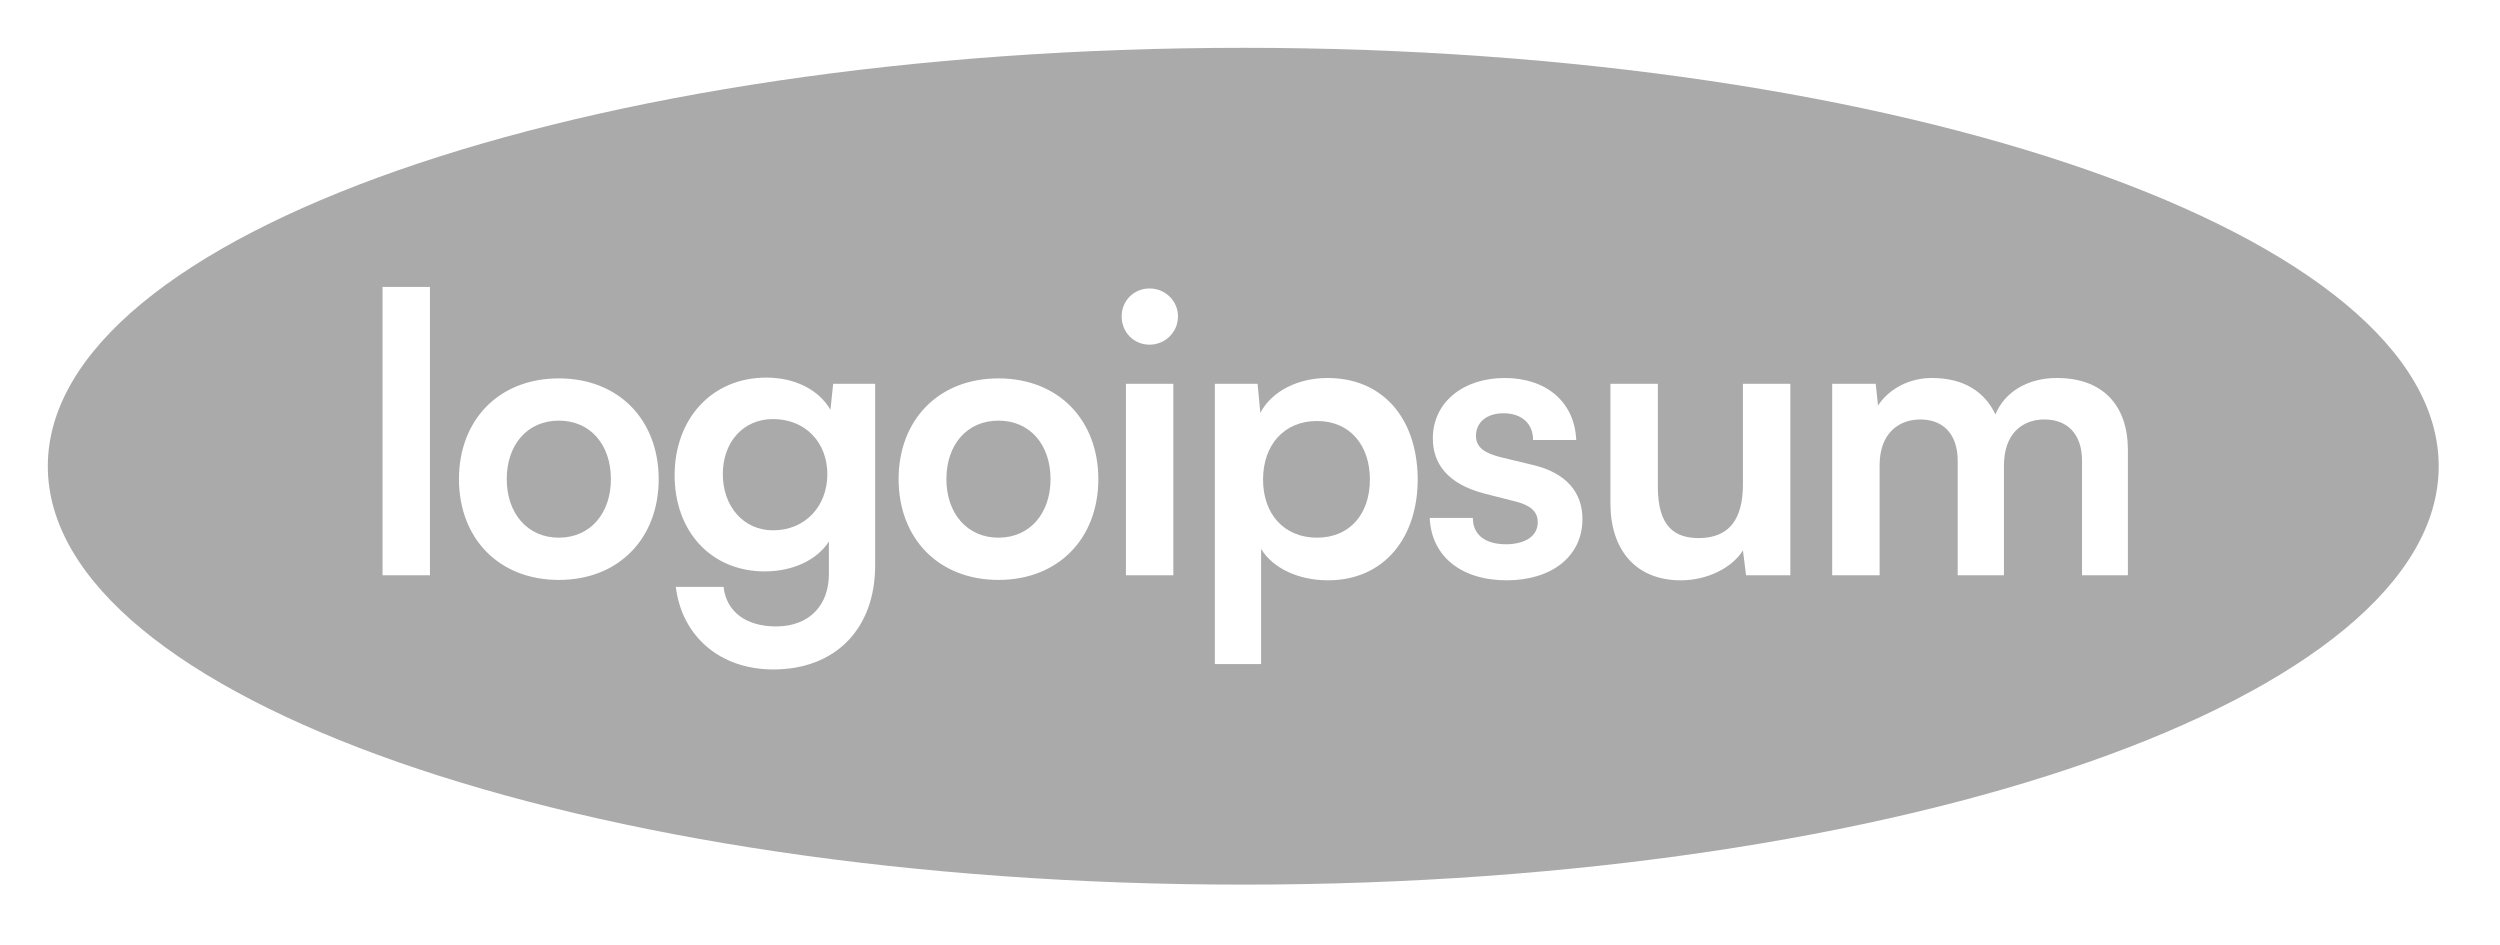<svg width="127" height="48" viewBox="0 0 127 48" fill="none" xmlns="http://www.w3.org/2000/svg">
<path d="M25.743 24.341C25.743 22.588 26.79 21.368 28.389 21.368C29.988 21.368 31.034 22.588 31.034 24.341C31.034 26.073 29.988 27.314 28.389 27.314C26.79 27.314 25.743 26.073 25.743 24.341Z" fill="#AAAAAA"/>
<path d="M39.266 21.289C37.746 21.289 36.719 22.47 36.719 24.085C36.719 25.719 37.765 26.94 39.266 26.94C40.924 26.94 42.029 25.699 42.029 24.085C42.029 22.49 40.924 21.289 39.266 21.289Z" fill="#AAAAAA"/>
<path d="M48.077 24.341C48.077 22.588 49.123 21.368 50.722 21.368C52.321 21.368 53.367 22.588 53.367 24.341C53.367 26.073 52.321 27.314 50.722 27.314C49.123 27.314 48.077 26.073 48.077 24.341Z" fill="#AAAAAA"/>
<path d="M64.163 24.36C64.163 22.608 65.228 21.387 66.906 21.387C68.584 21.387 69.591 22.628 69.591 24.36C69.591 26.093 68.584 27.314 66.906 27.314C65.228 27.314 64.163 26.113 64.163 24.36Z" fill="#AAAAAA"/>
<path fill-rule="evenodd" clip-rule="evenodd" d="M63.158 44.939C96.697 44.939 123.886 35.423 123.886 23.684C123.886 11.945 96.697 2.429 63.158 2.429C29.618 2.429 2.429 11.945 2.429 23.684C2.429 35.423 29.618 44.939 63.158 44.939ZM21.841 29.224V14.575H19.433V29.224H21.841ZM23.315 24.341C23.315 27.334 25.329 29.46 28.388 29.46C31.448 29.46 33.461 27.334 33.461 24.341C33.461 21.348 31.448 19.222 28.388 19.222C25.329 19.222 23.315 21.348 23.315 24.341ZM38.851 29.027C36.107 29.027 34.271 26.979 34.271 24.144C34.271 21.289 36.147 19.182 38.93 19.182C40.371 19.182 41.595 19.793 42.187 20.816L42.325 19.497H44.457V28.731C44.457 31.941 42.443 34.008 39.285 34.008C36.6 34.008 34.646 32.354 34.331 29.814H36.758C36.897 31.094 37.923 31.823 39.423 31.823C41.101 31.823 42.108 30.759 42.108 29.165V27.511C41.496 28.456 40.272 29.027 38.851 29.027ZM45.649 24.341C45.649 27.334 47.662 29.46 50.722 29.46C53.781 29.46 55.795 27.334 55.795 24.341C55.795 21.348 53.781 19.222 50.722 19.222C47.662 19.222 45.649 21.348 45.649 24.341ZM59.842 16.071C59.842 16.879 59.191 17.509 58.401 17.509C57.592 17.509 56.98 16.879 56.98 16.071C56.98 15.284 57.592 14.654 58.401 14.654C59.191 14.654 59.842 15.284 59.842 16.071ZM59.605 19.497V29.224H57.197V19.497H59.605ZM61.715 33.733H64.064V27.885C64.676 28.889 65.998 29.48 67.459 29.48C70.341 29.48 72.058 27.274 72.019 24.242C71.96 21.191 70.203 19.202 67.439 19.202C65.959 19.202 64.617 19.852 64.024 20.974L63.886 19.497H61.715V33.733ZM76.539 29.48C74.21 29.48 72.709 28.239 72.63 26.31H74.821C74.821 27.156 75.433 27.648 76.499 27.648C77.388 27.648 78.118 27.294 78.118 26.526C78.118 25.975 77.723 25.68 77.091 25.502L75.394 25.069C73.519 24.577 72.788 23.534 72.788 22.273C72.788 20.423 74.348 19.202 76.44 19.202C78.552 19.202 79.993 20.423 80.072 22.352H77.881C77.881 21.506 77.289 20.994 76.381 20.994C75.512 20.994 74.979 21.466 74.979 22.136C74.979 22.766 75.473 23.022 76.203 23.218L77.921 23.632C79.519 24.026 80.388 24.971 80.388 26.369C80.388 28.259 78.829 29.48 76.539 29.48ZM85.383 29.48C86.706 29.48 87.969 28.869 88.541 27.963L88.7 29.224H90.95V19.497H88.541V24.597C88.541 26.349 87.87 27.334 86.291 27.334C85.068 27.334 84.219 26.743 84.219 24.735V19.497H81.81V25.581C81.81 27.904 83.074 29.48 85.383 29.48ZM95.484 23.632V29.224H93.075V19.497H95.286L95.404 20.6C95.977 19.733 97.004 19.202 98.148 19.202C99.766 19.202 100.833 19.911 101.366 21.053C101.84 19.911 103.004 19.202 104.485 19.202C106.854 19.202 108.097 20.619 108.097 22.864V29.224H105.767V23.415C105.767 22.037 105.018 21.309 103.853 21.309C102.708 21.309 101.8 22.057 101.8 23.652V29.224H99.451V23.415C99.451 22.037 98.701 21.309 97.556 21.309C96.412 21.309 95.484 22.057 95.484 23.632Z" fill="#AAAAAA"/>
</svg>
